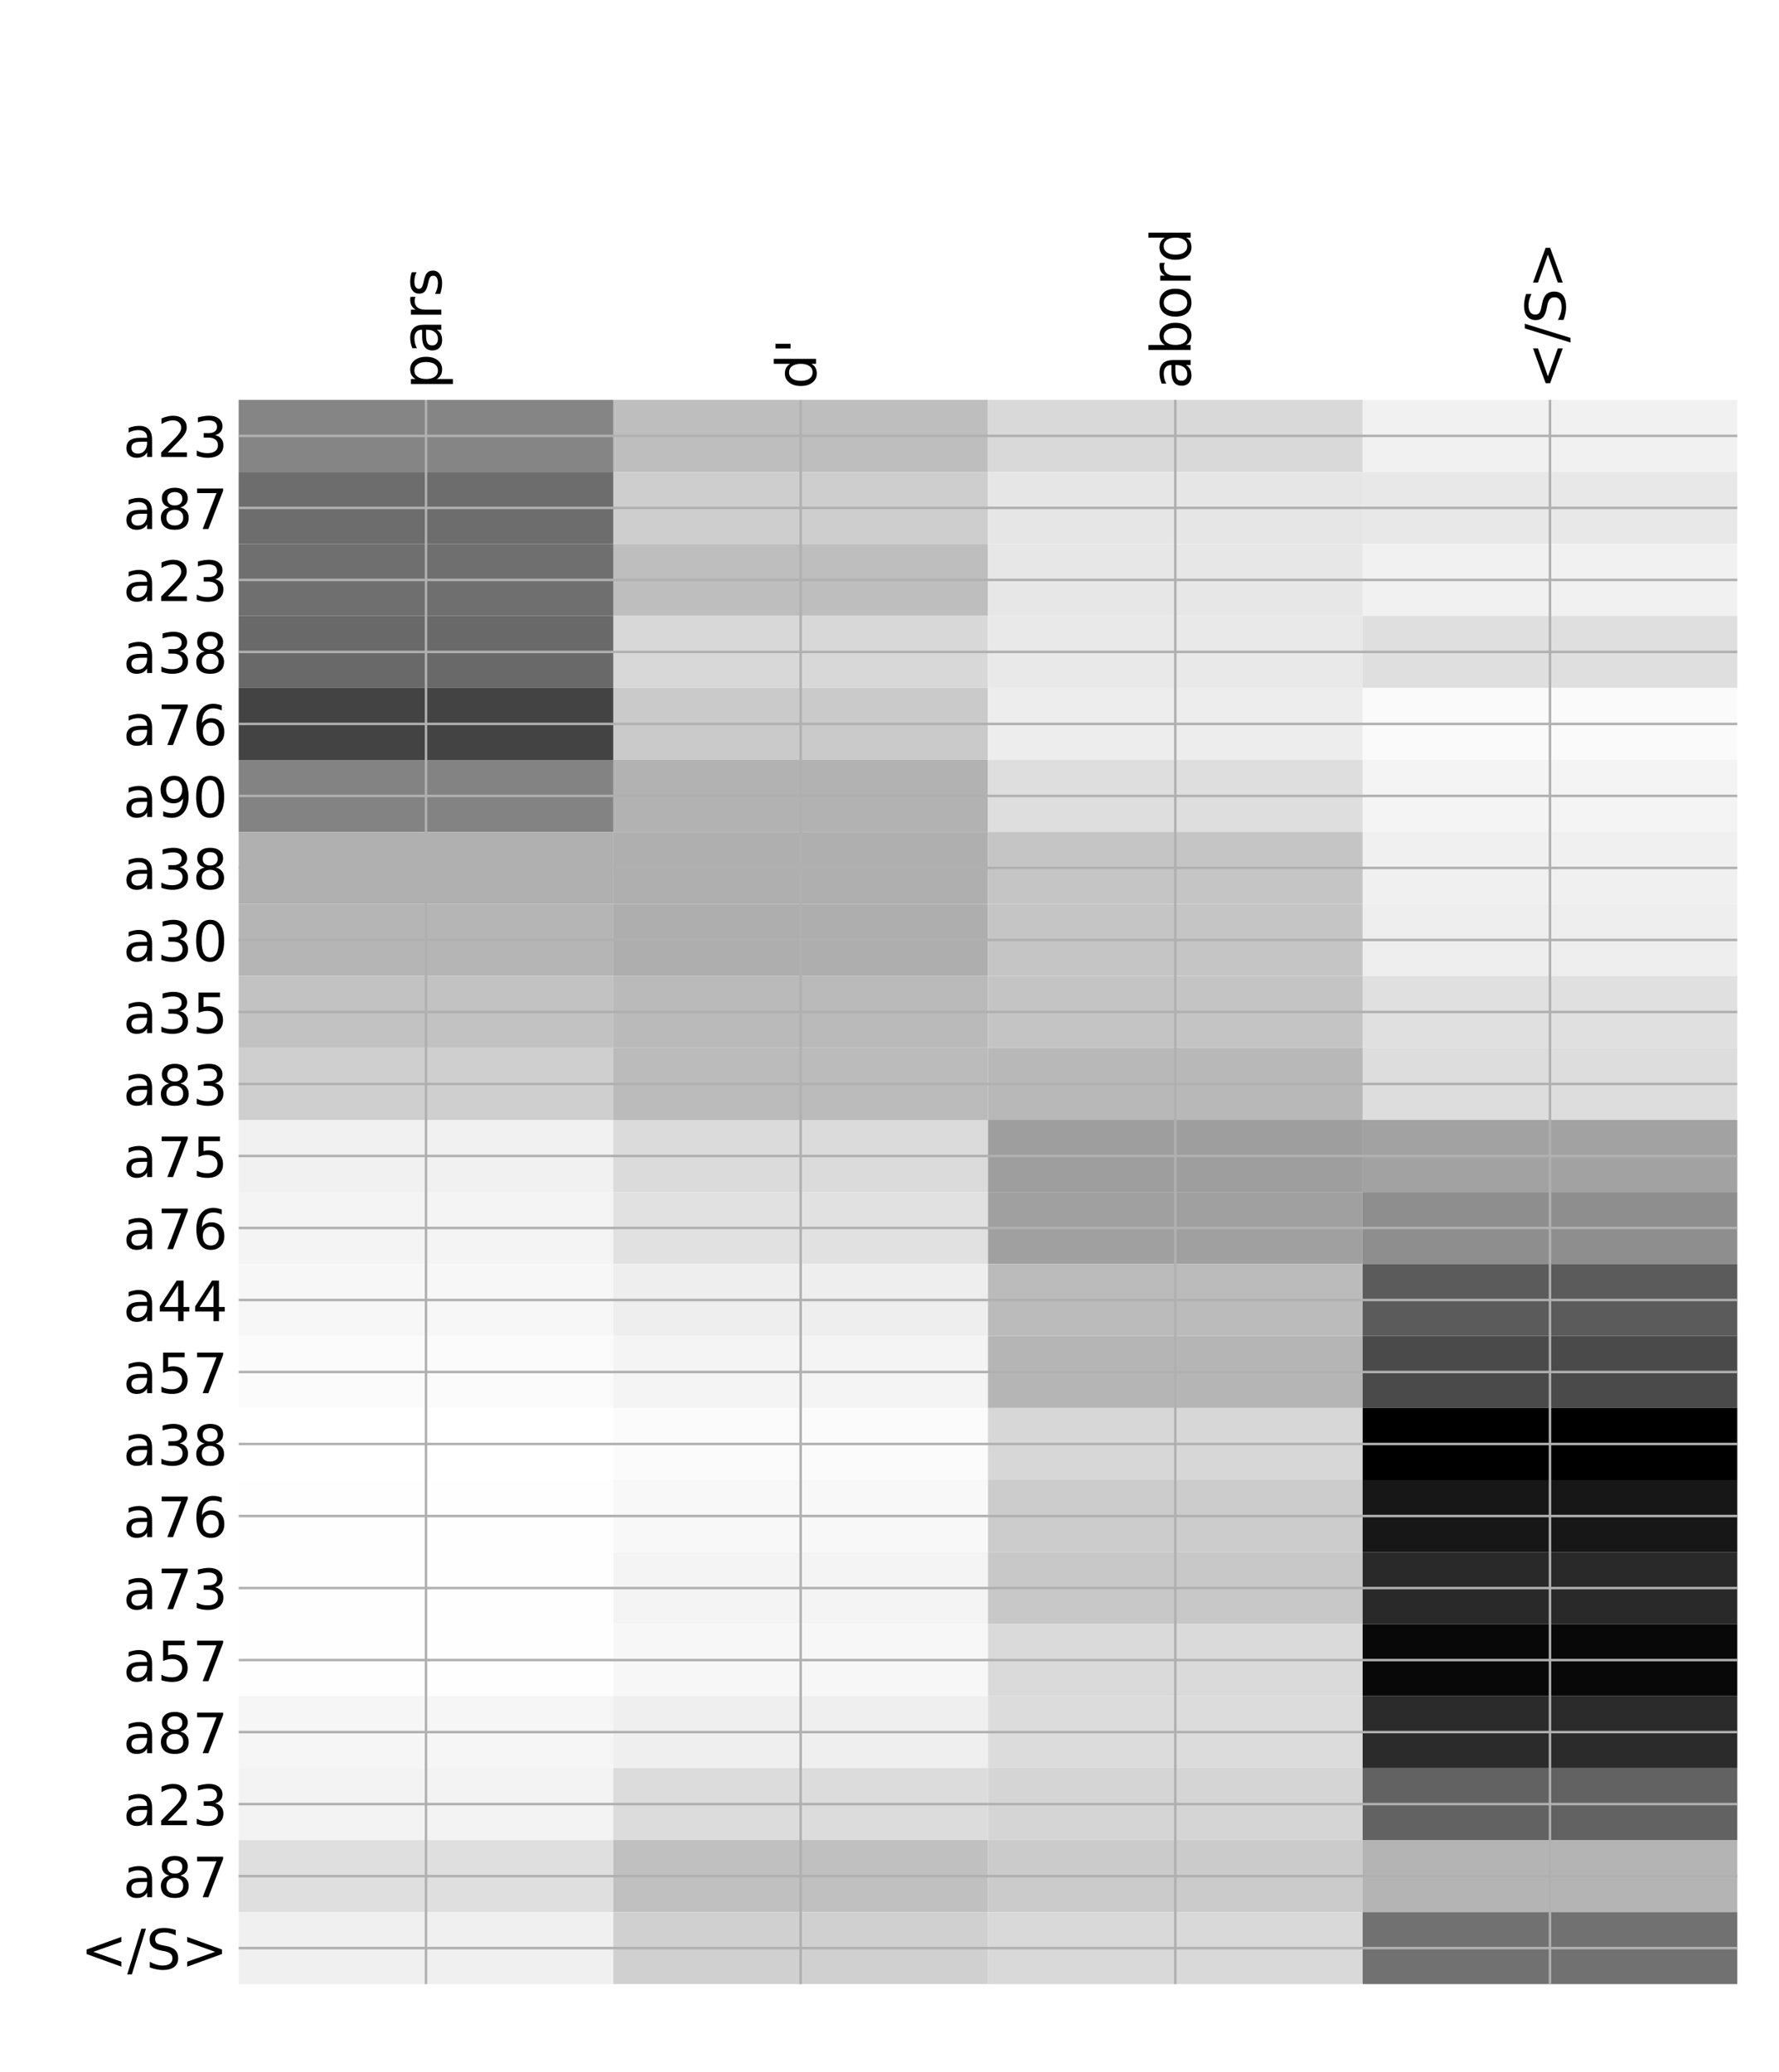 <?xml version="1.0" encoding="utf-8" standalone="no"?>
<!DOCTYPE svg PUBLIC "-//W3C//DTD SVG 1.1//EN"
  "http://www.w3.org/Graphics/SVG/1.1/DTD/svg11.dtd">
<!-- Created with matplotlib (http://matplotlib.org/) -->
<svg height="671pt" version="1.1" viewBox="0 0 576 671" width="576pt" xmlns="http://www.w3.org/2000/svg" xmlns:xlink="http://www.w3.org/1999/xlink">
 <defs>
  <style type="text/css">
*{stroke-linecap:butt;stroke-linejoin:round;}
  </style>
 </defs>
 <g id="figure_1">
  <g id="patch_1">
   <path d="M 0 672 
L 576 672 
L 576 0 
L 0 0 
z
" style="fill:#ffffff;"/>
  </g>
  <g id="axes_1">
   <g id="PolyCollection_1">
    <path clip-path="url(#pbe58063fe7)" d="M 77.275 129.481 
L 77.275 152.798 
L 198.581 152.798 
L 198.581 129.481 
L 77.275 129.481 
z
" style="fill:#858585;"/>
    <path clip-path="url(#pbe58063fe7)" d="M 198.581 129.481 
L 198.581 152.798 
L 319.887 152.798 
L 319.887 129.481 
L 198.581 129.481 
z
" style="fill:#bebebe;"/>
    <path clip-path="url(#pbe58063fe7)" d="M 319.887 129.481 
L 319.887 152.798 
L 441.194 152.798 
L 441.194 129.481 
L 319.887 129.481 
z
" style="fill:#d9d9d9;"/>
    <path clip-path="url(#pbe58063fe7)" d="M 441.194 129.481 
L 441.194 152.798 
L 562.5 152.798 
L 562.5 129.481 
L 441.194 129.481 
z
" style="fill:#f1f1f1;"/>
    <path clip-path="url(#pbe58063fe7)" d="M 77.275 152.798 
L 77.275 176.115 
L 198.581 176.115 
L 198.581 152.798 
L 77.275 152.798 
z
" style="fill:#6d6d6d;"/>
    <path clip-path="url(#pbe58063fe7)" d="M 198.581 152.798 
L 198.581 176.115 
L 319.887 176.115 
L 319.887 152.798 
L 198.581 152.798 
z
" style="fill:#cecece;"/>
    <path clip-path="url(#pbe58063fe7)" d="M 319.887 152.798 
L 319.887 176.115 
L 441.194 176.115 
L 441.194 152.798 
L 319.887 152.798 
z
" style="fill:#e6e6e6;"/>
    <path clip-path="url(#pbe58063fe7)" d="M 441.194 152.798 
L 441.194 176.115 
L 562.5 176.115 
L 562.5 152.798 
L 441.194 152.798 
z
" style="fill:#e8e8e8;"/>
    <path clip-path="url(#pbe58063fe7)" d="M 77.275 176.115 
L 77.275 199.432 
L 198.581 199.432 
L 198.581 176.115 
L 77.275 176.115 
z
" style="fill:#6f6f6f;"/>
    <path clip-path="url(#pbe58063fe7)" d="M 198.581 176.115 
L 198.581 199.432 
L 319.887 199.432 
L 319.887 176.115 
L 198.581 176.115 
z
" style="fill:#bebebe;"/>
    <path clip-path="url(#pbe58063fe7)" d="M 319.887 176.115 
L 319.887 199.432 
L 441.194 199.432 
L 441.194 176.115 
L 319.887 176.115 
z
" style="fill:#e7e7e7;"/>
    <path clip-path="url(#pbe58063fe7)" d="M 441.194 176.115 
L 441.194 199.432 
L 562.5 199.432 
L 562.5 176.115 
L 441.194 176.115 
z
" style="fill:#f1f1f1;"/>
    <path clip-path="url(#pbe58063fe7)" d="M 77.275 199.432 
L 77.275 222.75 
L 198.581 222.75 
L 198.581 199.432 
L 77.275 199.432 
z
" style="fill:#696969;"/>
    <path clip-path="url(#pbe58063fe7)" d="M 198.581 199.432 
L 198.581 222.75 
L 319.887 222.75 
L 319.887 199.432 
L 198.581 199.432 
z
" style="fill:#d8d8d8;"/>
    <path clip-path="url(#pbe58063fe7)" d="M 319.887 199.432 
L 319.887 222.75 
L 441.194 222.75 
L 441.194 199.432 
L 319.887 199.432 
z
" style="fill:#e9e9e9;"/>
    <path clip-path="url(#pbe58063fe7)" d="M 441.194 199.432 
L 441.194 222.75 
L 562.5 222.75 
L 562.5 199.432 
L 441.194 199.432 
z
" style="fill:#dfdfdf;"/>
    <path clip-path="url(#pbe58063fe7)" d="M 77.275 222.75 
L 77.275 246.067 
L 198.581 246.067 
L 198.581 222.75 
L 77.275 222.75 
z
" style="fill:#434343;"/>
    <path clip-path="url(#pbe58063fe7)" d="M 198.581 222.75 
L 198.581 246.067 
L 319.887 246.067 
L 319.887 222.75 
L 198.581 222.75 
z
" style="fill:#cacaca;"/>
    <path clip-path="url(#pbe58063fe7)" d="M 319.887 222.75 
L 319.887 246.067 
L 441.194 246.067 
L 441.194 222.75 
L 319.887 222.75 
z
" style="fill:#ededed;"/>
    <path clip-path="url(#pbe58063fe7)" d="M 441.194 222.75 
L 441.194 246.067 
L 562.5 246.067 
L 562.5 222.75 
L 441.194 222.75 
z
" style="fill:#fafafa;"/>
    <path clip-path="url(#pbe58063fe7)" d="M 77.275 246.067 
L 77.275 269.384 
L 198.581 269.384 
L 198.581 246.067 
L 77.275 246.067 
z
" style="fill:#838383;"/>
    <path clip-path="url(#pbe58063fe7)" d="M 198.581 246.067 
L 198.581 269.384 
L 319.887 269.384 
L 319.887 246.067 
L 198.581 246.067 
z
" style="fill:#b2b2b2;"/>
    <path clip-path="url(#pbe58063fe7)" d="M 319.887 246.067 
L 319.887 269.384 
L 441.194 269.384 
L 441.194 246.067 
L 319.887 246.067 
z
" style="fill:#dedede;"/>
    <path clip-path="url(#pbe58063fe7)" d="M 441.194 246.067 
L 441.194 269.384 
L 562.5 269.384 
L 562.5 246.067 
L 441.194 246.067 
z
" style="fill:#f4f4f4;"/>
    <path clip-path="url(#pbe58063fe7)" d="M 77.275 269.384 
L 77.275 292.701 
L 198.581 292.701 
L 198.581 269.384 
L 77.275 269.384 
z
" style="fill:#b0b0b0;"/>
    <path clip-path="url(#pbe58063fe7)" d="M 198.581 269.384 
L 198.581 292.701 
L 319.887 292.701 
L 319.887 269.384 
L 198.581 269.384 
z
" style="fill:#afafaf;"/>
    <path clip-path="url(#pbe58063fe7)" d="M 319.887 269.384 
L 319.887 292.701 
L 441.194 292.701 
L 441.194 269.384 
L 319.887 269.384 
z
" style="fill:#c5c5c5;"/>
    <path clip-path="url(#pbe58063fe7)" d="M 441.194 269.384 
L 441.194 292.701 
L 562.5 292.701 
L 562.5 269.384 
L 441.194 269.384 
z
" style="fill:#f0f0f0;"/>
    <path clip-path="url(#pbe58063fe7)" d="M 77.275 292.701 
L 77.275 316.019 
L 198.581 316.019 
L 198.581 292.701 
L 77.275 292.701 
z
" style="fill:#b5b5b5;"/>
    <path clip-path="url(#pbe58063fe7)" d="M 198.581 292.701 
L 198.581 316.019 
L 319.887 316.019 
L 319.887 292.701 
L 198.581 292.701 
z
" style="fill:#aeaeae;"/>
    <path clip-path="url(#pbe58063fe7)" d="M 319.887 292.701 
L 319.887 316.019 
L 441.194 316.019 
L 441.194 292.701 
L 319.887 292.701 
z
" style="fill:#c5c5c5;"/>
    <path clip-path="url(#pbe58063fe7)" d="M 441.194 292.701 
L 441.194 316.019 
L 562.5 316.019 
L 562.5 292.701 
L 441.194 292.701 
z
" style="fill:#eeeeee;"/>
    <path clip-path="url(#pbe58063fe7)" d="M 77.275 316.019 
L 77.275 339.336 
L 198.581 339.336 
L 198.581 316.019 
L 77.275 316.019 
z
" style="fill:#c2c2c2;"/>
    <path clip-path="url(#pbe58063fe7)" d="M 198.581 316.019 
L 198.581 339.336 
L 319.887 339.336 
L 319.887 316.019 
L 198.581 316.019 
z
" style="fill:#bababa;"/>
    <path clip-path="url(#pbe58063fe7)" d="M 319.887 316.019 
L 319.887 339.336 
L 441.194 339.336 
L 441.194 316.019 
L 319.887 316.019 
z
" style="fill:#c4c4c4;"/>
    <path clip-path="url(#pbe58063fe7)" d="M 441.194 316.019 
L 441.194 339.336 
L 562.5 339.336 
L 562.5 316.019 
L 441.194 316.019 
z
" style="fill:#e0e0e0;"/>
    <path clip-path="url(#pbe58063fe7)" d="M 77.275 339.336 
L 77.275 362.653 
L 198.581 362.653 
L 198.581 339.336 
L 77.275 339.336 
z
" style="fill:#cfcfcf;"/>
    <path clip-path="url(#pbe58063fe7)" d="M 198.581 339.336 
L 198.581 362.653 
L 319.887 362.653 
L 319.887 339.336 
L 198.581 339.336 
z
" style="fill:#bbbbbb;"/>
    <path clip-path="url(#pbe58063fe7)" d="M 319.887 339.336 
L 319.887 362.653 
L 441.194 362.653 
L 441.194 339.336 
L 319.887 339.336 
z
" style="fill:#b8b8b8;"/>
    <path clip-path="url(#pbe58063fe7)" d="M 441.194 339.336 
L 441.194 362.653 
L 562.5 362.653 
L 562.5 339.336 
L 441.194 339.336 
z
" style="fill:#dddddd;"/>
    <path clip-path="url(#pbe58063fe7)" d="M 77.275 362.653 
L 77.275 385.97 
L 198.581 385.97 
L 198.581 362.653 
L 77.275 362.653 
z
" style="fill:#f1f1f1;"/>
    <path clip-path="url(#pbe58063fe7)" d="M 198.581 362.653 
L 198.581 385.97 
L 319.887 385.97 
L 319.887 362.653 
L 198.581 362.653 
z
" style="fill:#dbdbdb;"/>
    <path clip-path="url(#pbe58063fe7)" d="M 319.887 362.653 
L 319.887 385.97 
L 441.194 385.97 
L 441.194 362.653 
L 319.887 362.653 
z
" style="fill:#9e9e9e;"/>
    <path clip-path="url(#pbe58063fe7)" d="M 441.194 362.653 
L 441.194 385.97 
L 562.5 385.97 
L 562.5 362.653 
L 441.194 362.653 
z
" style="fill:#a2a2a2;"/>
    <path clip-path="url(#pbe58063fe7)" d="M 77.275 385.97 
L 77.275 409.288 
L 198.581 409.288 
L 198.581 385.97 
L 77.275 385.97 
z
" style="fill:#f4f4f4;"/>
    <path clip-path="url(#pbe58063fe7)" d="M 198.581 385.97 
L 198.581 409.288 
L 319.887 409.288 
L 319.887 385.97 
L 198.581 385.97 
z
" style="fill:#e1e1e1;"/>
    <path clip-path="url(#pbe58063fe7)" d="M 319.887 385.97 
L 319.887 409.288 
L 441.194 409.288 
L 441.194 385.97 
L 319.887 385.97 
z
" style="fill:#a0a0a0;"/>
    <path clip-path="url(#pbe58063fe7)" d="M 441.194 385.97 
L 441.194 409.288 
L 562.5 409.288 
L 562.5 385.97 
L 441.194 385.97 
z
" style="fill:#8e8e8e;"/>
    <path clip-path="url(#pbe58063fe7)" d="M 77.275 409.288 
L 77.275 432.605 
L 198.581 432.605 
L 198.581 409.288 
L 77.275 409.288 
z
" style="fill:#f7f7f7;"/>
    <path clip-path="url(#pbe58063fe7)" d="M 198.581 409.288 
L 198.581 432.605 
L 319.887 432.605 
L 319.887 409.288 
L 198.581 409.288 
z
" style="fill:#eeeeee;"/>
    <path clip-path="url(#pbe58063fe7)" d="M 319.887 409.288 
L 319.887 432.605 
L 441.194 432.605 
L 441.194 409.288 
L 319.887 409.288 
z
" style="fill:#bbbbbb;"/>
    <path clip-path="url(#pbe58063fe7)" d="M 441.194 409.288 
L 441.194 432.605 
L 562.5 432.605 
L 562.5 409.288 
L 441.194 409.288 
z
" style="fill:#5b5b5b;"/>
    <path clip-path="url(#pbe58063fe7)" d="M 77.275 432.605 
L 77.275 455.922 
L 198.581 455.922 
L 198.581 432.605 
L 77.275 432.605 
z
" style="fill:#fbfbfb;"/>
    <path clip-path="url(#pbe58063fe7)" d="M 198.581 432.605 
L 198.581 455.922 
L 319.887 455.922 
L 319.887 432.605 
L 198.581 432.605 
z
" style="fill:#f4f4f4;"/>
    <path clip-path="url(#pbe58063fe7)" d="M 319.887 432.605 
L 319.887 455.922 
L 441.194 455.922 
L 441.194 432.605 
L 319.887 432.605 
z
" style="fill:#b5b5b5;"/>
    <path clip-path="url(#pbe58063fe7)" d="M 441.194 432.605 
L 441.194 455.922 
L 562.5 455.922 
L 562.5 432.605 
L 441.194 432.605 
z
" style="fill:#4a4a4a;"/>
    <path clip-path="url(#pbe58063fe7)" d="M 77.275 455.922 
L 77.275 479.239 
L 198.581 479.239 
L 198.581 455.922 
L 77.275 455.922 
z
" style="fill:#ffffff;"/>
    <path clip-path="url(#pbe58063fe7)" d="M 198.581 455.922 
L 198.581 479.239 
L 319.887 479.239 
L 319.887 455.922 
L 198.581 455.922 
z
" style="fill:#fbfbfb;"/>
    <path clip-path="url(#pbe58063fe7)" d="M 319.887 455.922 
L 319.887 479.239 
L 441.194 479.239 
L 441.194 455.922 
L 319.887 455.922 
z
" style="fill:#d7d7d7;"/>
    <path clip-path="url(#pbe58063fe7)" d="M 441.194 455.922 
L 441.194 479.239 
L 562.5 479.239 
L 562.5 455.922 
L 441.194 455.922 
z
"/>
    <path clip-path="url(#pbe58063fe7)" d="M 77.275 479.239 
L 77.275 502.557 
L 198.581 502.557 
L 198.581 479.239 
L 77.275 479.239 
z
" style="fill:#fefefe;"/>
    <path clip-path="url(#pbe58063fe7)" d="M 198.581 479.239 
L 198.581 502.557 
L 319.887 502.557 
L 319.887 479.239 
L 198.581 479.239 
z
" style="fill:#f8f8f8;"/>
    <path clip-path="url(#pbe58063fe7)" d="M 319.887 479.239 
L 319.887 502.557 
L 441.194 502.557 
L 441.194 479.239 
L 319.887 479.239 
z
" style="fill:#cccccc;"/>
    <path clip-path="url(#pbe58063fe7)" d="M 441.194 479.239 
L 441.194 502.557 
L 562.5 502.557 
L 562.5 479.239 
L 441.194 479.239 
z
" style="fill:#171717;"/>
    <path clip-path="url(#pbe58063fe7)" d="M 77.275 502.557 
L 77.275 525.874 
L 198.581 525.874 
L 198.581 502.557 
L 77.275 502.557 
z
" style="fill:#fefefe;"/>
    <path clip-path="url(#pbe58063fe7)" d="M 198.581 502.557 
L 198.581 525.874 
L 319.887 525.874 
L 319.887 502.557 
L 198.581 502.557 
z
" style="fill:#f4f4f4;"/>
    <path clip-path="url(#pbe58063fe7)" d="M 319.887 502.557 
L 319.887 525.874 
L 441.194 525.874 
L 441.194 502.557 
L 319.887 502.557 
z
" style="fill:#c8c8c8;"/>
    <path clip-path="url(#pbe58063fe7)" d="M 441.194 502.557 
L 441.194 525.874 
L 562.5 525.874 
L 562.5 502.557 
L 441.194 502.557 
z
" style="fill:#292929;"/>
    <path clip-path="url(#pbe58063fe7)" d="M 77.275 525.874 
L 77.275 549.191 
L 198.581 549.191 
L 198.581 525.874 
L 77.275 525.874 
z
" style="fill:#fefefe;"/>
    <path clip-path="url(#pbe58063fe7)" d="M 198.581 525.874 
L 198.581 549.191 
L 319.887 549.191 
L 319.887 525.874 
L 198.581 525.874 
z
" style="fill:#f7f7f7;"/>
    <path clip-path="url(#pbe58063fe7)" d="M 319.887 525.874 
L 319.887 549.191 
L 441.194 549.191 
L 441.194 525.874 
L 319.887 525.874 
z
" style="fill:#dadada;"/>
    <path clip-path="url(#pbe58063fe7)" d="M 441.194 525.874 
L 441.194 549.191 
L 562.5 549.191 
L 562.5 525.874 
L 441.194 525.874 
z
" style="fill:#080808;"/>
    <path clip-path="url(#pbe58063fe7)" d="M 77.275 549.191 
L 77.275 572.508 
L 198.581 572.508 
L 198.581 549.191 
L 77.275 549.191 
z
" style="fill:#f6f6f6;"/>
    <path clip-path="url(#pbe58063fe7)" d="M 198.581 549.191 
L 198.581 572.508 
L 319.887 572.508 
L 319.887 549.191 
L 198.581 549.191 
z
" style="fill:#efefef;"/>
    <path clip-path="url(#pbe58063fe7)" d="M 319.887 549.191 
L 319.887 572.508 
L 441.194 572.508 
L 441.194 549.191 
L 319.887 549.191 
z
" style="fill:#dcdcdc;"/>
    <path clip-path="url(#pbe58063fe7)" d="M 441.194 549.191 
L 441.194 572.508 
L 562.5 572.508 
L 562.5 549.191 
L 441.194 549.191 
z
" style="fill:#2b2b2b;"/>
    <path clip-path="url(#pbe58063fe7)" d="M 77.275 572.508 
L 77.275 595.826 
L 198.581 595.826 
L 198.581 572.508 
L 77.275 572.508 
z
" style="fill:#f3f3f3;"/>
    <path clip-path="url(#pbe58063fe7)" d="M 198.581 572.508 
L 198.581 595.826 
L 319.887 595.826 
L 319.887 572.508 
L 198.581 572.508 
z
" style="fill:#dcdcdc;"/>
    <path clip-path="url(#pbe58063fe7)" d="M 319.887 572.508 
L 319.887 595.826 
L 441.194 595.826 
L 441.194 572.508 
L 319.887 572.508 
z
" style="fill:#d5d5d5;"/>
    <path clip-path="url(#pbe58063fe7)" d="M 441.194 572.508 
L 441.194 595.826 
L 562.5 595.826 
L 562.5 572.508 
L 441.194 572.508 
z
" style="fill:#626262;"/>
    <path clip-path="url(#pbe58063fe7)" d="M 77.275 595.826 
L 77.275 619.143 
L 198.581 619.143 
L 198.581 595.826 
L 77.275 595.826 
z
" style="fill:#dfdfdf;"/>
    <path clip-path="url(#pbe58063fe7)" d="M 198.581 595.826 
L 198.581 619.143 
L 319.887 619.143 
L 319.887 595.826 
L 198.581 595.826 
z
" style="fill:#c0c0c0;"/>
    <path clip-path="url(#pbe58063fe7)" d="M 319.887 595.826 
L 319.887 619.143 
L 441.194 619.143 
L 441.194 595.826 
L 319.887 595.826 
z
" style="fill:#cbcbcb;"/>
    <path clip-path="url(#pbe58063fe7)" d="M 441.194 595.826 
L 441.194 619.143 
L 562.5 619.143 
L 562.5 595.826 
L 441.194 595.826 
z
" style="fill:#b4b4b4;"/>
    <path clip-path="url(#pbe58063fe7)" d="M 77.275 619.143 
L 77.275 642.46 
L 198.581 642.46 
L 198.581 619.143 
L 77.275 619.143 
z
" style="fill:#f0f0f0;"/>
    <path clip-path="url(#pbe58063fe7)" d="M 198.581 619.143 
L 198.581 642.46 
L 319.887 642.46 
L 319.887 619.143 
L 198.581 619.143 
z
" style="fill:#d0d0d0;"/>
    <path clip-path="url(#pbe58063fe7)" d="M 319.887 619.143 
L 319.887 642.46 
L 441.194 642.46 
L 441.194 619.143 
L 319.887 619.143 
z
" style="fill:#d9d9d9;"/>
    <path clip-path="url(#pbe58063fe7)" d="M 441.194 619.143 
L 441.194 642.46 
L 562.5 642.46 
L 562.5 619.143 
L 441.194 619.143 
z
" style="fill:#717171;"/>
   </g>
   <g id="matplotlib.axis_1">
    <g id="xtick_1">
     <g id="line2d_1">
      <path clip-path="url(#pbe58063fe7)" d="M 137.928 642.46 
L 137.928 129.481 
" style="fill:none;stroke:#b0b0b0;stroke-linecap:square;stroke-width:0.8;"/>
     </g>
     <g id="line2d_2"/>
     <g id="text_1">
      <!-- pars -->
      <defs>
       <path d="M 18.109 8.203 
L 18.109 -20.797 
L 9.078 -20.797 
L 9.078 54.688 
L 18.109 54.688 
L 18.109 46.391 
Q 20.953 51.266 25.266 53.625 
Q 29.594 56 35.594 56 
Q 45.562 56 51.781 48.094 
Q 58.016 40.188 58.016 27.297 
Q 58.016 14.406 51.781 6.484 
Q 45.562 -1.422 35.594 -1.422 
Q 29.594 -1.422 25.266 0.953 
Q 20.953 3.328 18.109 8.203 
z
M 48.688 27.297 
Q 48.688 37.203 44.609 42.844 
Q 40.531 48.484 33.406 48.484 
Q 26.266 48.484 22.188 42.844 
Q 18.109 37.203 18.109 27.297 
Q 18.109 17.391 22.188 11.75 
Q 26.266 6.109 33.406 6.109 
Q 40.531 6.109 44.609 11.75 
Q 48.688 17.391 48.688 27.297 
z
" id="DejaVuSans-70"/>
       <path d="M 34.281 27.484 
Q 23.391 27.484 19.188 25 
Q 14.984 22.516 14.984 16.5 
Q 14.984 11.719 18.141 8.906 
Q 21.297 6.109 26.703 6.109 
Q 34.188 6.109 38.703 11.406 
Q 43.219 16.703 43.219 25.484 
L 43.219 27.484 
z
M 52.203 31.203 
L 52.203 0 
L 43.219 0 
L 43.219 8.297 
Q 40.141 3.328 35.547 0.953 
Q 30.953 -1.422 24.312 -1.422 
Q 15.922 -1.422 10.953 3.297 
Q 6 8.016 6 15.922 
Q 6 25.141 12.172 29.828 
Q 18.359 34.516 30.609 34.516 
L 43.219 34.516 
L 43.219 35.406 
Q 43.219 41.609 39.141 45 
Q 35.062 48.391 27.688 48.391 
Q 23 48.391 18.547 47.266 
Q 14.109 46.141 10.016 43.891 
L 10.016 52.203 
Q 14.938 54.109 19.578 55.047 
Q 24.219 56 28.609 56 
Q 40.484 56 46.344 49.844 
Q 52.203 43.703 52.203 31.203 
z
" id="DejaVuSans-61"/>
       <path d="M 41.109 46.297 
Q 39.594 47.172 37.812 47.578 
Q 36.031 48 33.891 48 
Q 26.266 48 22.188 43.047 
Q 18.109 38.094 18.109 28.812 
L 18.109 0 
L 9.078 0 
L 9.078 54.688 
L 18.109 54.688 
L 18.109 46.188 
Q 20.953 51.172 25.484 53.578 
Q 30.031 56 36.531 56 
Q 37.453 56 38.578 55.875 
Q 39.703 55.766 41.062 55.516 
z
" id="DejaVuSans-72"/>
       <path d="M 44.281 53.078 
L 44.281 44.578 
Q 40.484 46.531 36.375 47.5 
Q 32.281 48.484 27.875 48.484 
Q 21.188 48.484 17.844 46.438 
Q 14.5 44.391 14.5 40.281 
Q 14.5 37.156 16.891 35.375 
Q 19.281 33.594 26.516 31.984 
L 29.594 31.297 
Q 39.156 29.25 43.188 25.516 
Q 47.219 21.781 47.219 15.094 
Q 47.219 7.469 41.188 3.016 
Q 35.156 -1.422 24.609 -1.422 
Q 20.219 -1.422 15.453 -0.562 
Q 10.688 0.297 5.422 2 
L 5.422 11.281 
Q 10.406 8.688 15.234 7.391 
Q 20.062 6.109 24.812 6.109 
Q 31.156 6.109 34.562 8.281 
Q 37.984 10.453 37.984 14.406 
Q 37.984 18.062 35.516 20.016 
Q 33.062 21.969 24.703 23.781 
L 21.578 24.516 
Q 13.234 26.266 9.516 29.906 
Q 5.812 33.547 5.812 39.891 
Q 5.812 47.609 11.281 51.797 
Q 16.75 56 26.812 56 
Q 31.781 56 36.172 55.266 
Q 40.578 54.547 44.281 53.078 
z
" id="DejaVuSans-73"/>
      </defs>
      <g transform="translate(142.895 125.981)rotate(-90)scale(0.18 -0.18)">
       <use xlink:href="#DejaVuSans-70"/>
       <use x="63.477" xlink:href="#DejaVuSans-61"/>
       <use x="124.756" xlink:href="#DejaVuSans-72"/>
       <use x="165.869" xlink:href="#DejaVuSans-73"/>
      </g>
     </g>
    </g>
    <g id="xtick_2">
     <g id="line2d_3">
      <path clip-path="url(#pbe58063fe7)" d="M 259.234 642.46 
L 259.234 129.481 
" style="fill:none;stroke:#b0b0b0;stroke-linecap:square;stroke-width:0.8;"/>
     </g>
     <g id="line2d_4"/>
     <g id="text_2">
      <!-- d' -->
      <defs>
       <path d="M 45.406 46.391 
L 45.406 75.984 
L 54.391 75.984 
L 54.391 0 
L 45.406 0 
L 45.406 8.203 
Q 42.578 3.328 38.25 0.953 
Q 33.938 -1.422 27.875 -1.422 
Q 17.969 -1.422 11.734 6.484 
Q 5.516 14.406 5.516 27.297 
Q 5.516 40.188 11.734 48.094 
Q 17.969 56 27.875 56 
Q 33.938 56 38.25 53.625 
Q 42.578 51.266 45.406 46.391 
z
M 14.797 27.297 
Q 14.797 17.391 18.875 11.75 
Q 22.953 6.109 30.078 6.109 
Q 37.203 6.109 41.297 11.75 
Q 45.406 17.391 45.406 27.297 
Q 45.406 37.203 41.297 42.844 
Q 37.203 48.484 30.078 48.484 
Q 22.953 48.484 18.875 42.844 
Q 14.797 37.203 14.797 27.297 
z
" id="DejaVuSans-64"/>
       <path d="M 17.922 72.906 
L 17.922 45.797 
L 9.625 45.797 
L 9.625 72.906 
z
" id="DejaVuSans-27"/>
      </defs>
      <g transform="translate(264.201 125.981)rotate(-90)scale(0.18 -0.18)">
       <use xlink:href="#DejaVuSans-64"/>
       <use x="63.477" xlink:href="#DejaVuSans-27"/>
      </g>
     </g>
    </g>
    <g id="xtick_3">
     <g id="line2d_5">
      <path clip-path="url(#pbe58063fe7)" d="M 380.541 642.46 
L 380.541 129.481 
" style="fill:none;stroke:#b0b0b0;stroke-linecap:square;stroke-width:0.8;"/>
     </g>
     <g id="line2d_6"/>
     <g id="text_3">
      <!-- abord -->
      <defs>
       <path d="M 48.688 27.297 
Q 48.688 37.203 44.609 42.844 
Q 40.531 48.484 33.406 48.484 
Q 26.266 48.484 22.188 42.844 
Q 18.109 37.203 18.109 27.297 
Q 18.109 17.391 22.188 11.75 
Q 26.266 6.109 33.406 6.109 
Q 40.531 6.109 44.609 11.75 
Q 48.688 17.391 48.688 27.297 
z
M 18.109 46.391 
Q 20.953 51.266 25.266 53.625 
Q 29.594 56 35.594 56 
Q 45.562 56 51.781 48.094 
Q 58.016 40.188 58.016 27.297 
Q 58.016 14.406 51.781 6.484 
Q 45.562 -1.422 35.594 -1.422 
Q 29.594 -1.422 25.266 0.953 
Q 20.953 3.328 18.109 8.203 
L 18.109 0 
L 9.078 0 
L 9.078 75.984 
L 18.109 75.984 
z
" id="DejaVuSans-62"/>
       <path d="M 30.609 48.391 
Q 23.391 48.391 19.188 42.75 
Q 14.984 37.109 14.984 27.297 
Q 14.984 17.484 19.156 11.844 
Q 23.344 6.203 30.609 6.203 
Q 37.797 6.203 41.984 11.859 
Q 46.188 17.531 46.188 27.297 
Q 46.188 37.016 41.984 42.703 
Q 37.797 48.391 30.609 48.391 
z
M 30.609 56 
Q 42.328 56 49.016 48.375 
Q 55.719 40.766 55.719 27.297 
Q 55.719 13.875 49.016 6.219 
Q 42.328 -1.422 30.609 -1.422 
Q 18.844 -1.422 12.172 6.219 
Q 5.516 13.875 5.516 27.297 
Q 5.516 40.766 12.172 48.375 
Q 18.844 56 30.609 56 
z
" id="DejaVuSans-6f"/>
      </defs>
      <g transform="translate(385.507 125.981)rotate(-90)scale(0.18 -0.18)">
       <use xlink:href="#DejaVuSans-61"/>
       <use x="61.279" xlink:href="#DejaVuSans-62"/>
       <use x="124.756" xlink:href="#DejaVuSans-6f"/>
       <use x="185.938" xlink:href="#DejaVuSans-72"/>
       <use x="227.035" xlink:href="#DejaVuSans-64"/>
      </g>
     </g>
    </g>
    <g id="xtick_4">
     <g id="line2d_7">
      <path clip-path="url(#pbe58063fe7)" d="M 501.847 642.46 
L 501.847 129.481 
" style="fill:none;stroke:#b0b0b0;stroke-linecap:square;stroke-width:0.8;"/>
     </g>
     <g id="line2d_8"/>
     <g id="text_4">
      <!-- &lt;/S&gt; -->
      <defs>
       <path d="M 73.188 49.219 
L 22.797 31.297 
L 73.188 13.484 
L 73.188 4.594 
L 10.594 27.297 
L 10.594 35.406 
L 73.188 58.109 
z
" id="DejaVuSans-3c"/>
       <path d="M 25.391 72.906 
L 33.688 72.906 
L 8.297 -9.281 
L 0 -9.281 
z
" id="DejaVuSans-2f"/>
       <path d="M 53.516 70.516 
L 53.516 60.891 
Q 47.906 63.578 42.922 64.891 
Q 37.938 66.219 33.297 66.219 
Q 25.25 66.219 20.875 63.094 
Q 16.5 59.969 16.5 54.203 
Q 16.5 49.359 19.406 46.891 
Q 22.312 44.438 30.422 42.922 
L 36.375 41.703 
Q 47.406 39.594 52.656 34.297 
Q 57.906 29 57.906 20.125 
Q 57.906 9.516 50.797 4.047 
Q 43.703 -1.422 29.984 -1.422 
Q 24.812 -1.422 18.969 -0.25 
Q 13.141 0.922 6.891 3.219 
L 6.891 13.375 
Q 12.891 10.016 18.656 8.297 
Q 24.422 6.594 29.984 6.594 
Q 38.422 6.594 43.016 9.906 
Q 47.609 13.234 47.609 19.391 
Q 47.609 24.75 44.312 27.781 
Q 41.016 30.812 33.5 32.328 
L 27.484 33.5 
Q 16.453 35.688 11.516 40.375 
Q 6.594 45.062 6.594 53.422 
Q 6.594 63.094 13.406 68.656 
Q 20.219 74.219 32.172 74.219 
Q 37.312 74.219 42.625 73.281 
Q 47.953 72.359 53.516 70.516 
z
" id="DejaVuSans-53"/>
       <path d="M 10.594 49.219 
L 10.594 58.109 
L 73.188 35.406 
L 73.188 27.297 
L 10.594 4.594 
L 10.594 13.484 
L 60.891 31.297 
z
" id="DejaVuSans-3e"/>
      </defs>
      <g transform="translate(506.814 125.981)rotate(-90)scale(0.18 -0.18)">
       <use xlink:href="#DejaVuSans-3c"/>
       <use x="83.789" xlink:href="#DejaVuSans-2f"/>
       <use x="117.48" xlink:href="#DejaVuSans-53"/>
       <use x="180.957" xlink:href="#DejaVuSans-3e"/>
      </g>
     </g>
    </g>
   </g>
   <g id="matplotlib.axis_2">
    <g id="ytick_1">
     <g id="line2d_9">
      <path clip-path="url(#pbe58063fe7)" d="M 77.275 141.139 
L 562.5 141.139 
" style="fill:none;stroke:#b0b0b0;stroke-linecap:square;stroke-width:0.8;"/>
     </g>
     <g id="line2d_10"/>
     <g id="text_5">
      <!-- a23 -->
      <defs>
       <path d="M 19.188 8.297 
L 53.609 8.297 
L 53.609 0 
L 7.328 0 
L 7.328 8.297 
Q 12.938 14.109 22.625 23.891 
Q 32.328 33.688 34.812 36.531 
Q 39.547 41.844 41.422 45.531 
Q 43.312 49.219 43.312 52.781 
Q 43.312 58.594 39.234 62.25 
Q 35.156 65.922 28.609 65.922 
Q 23.969 65.922 18.812 64.312 
Q 13.672 62.703 7.812 59.422 
L 7.812 69.391 
Q 13.766 71.781 18.938 73 
Q 24.125 74.219 28.422 74.219 
Q 39.75 74.219 46.484 68.547 
Q 53.219 62.891 53.219 53.422 
Q 53.219 48.922 51.531 44.891 
Q 49.859 40.875 45.406 35.406 
Q 44.188 33.984 37.641 27.219 
Q 31.109 20.453 19.188 8.297 
z
" id="DejaVuSans-32"/>
       <path d="M 40.578 39.312 
Q 47.656 37.797 51.625 33 
Q 55.609 28.219 55.609 21.188 
Q 55.609 10.406 48.188 4.484 
Q 40.766 -1.422 27.094 -1.422 
Q 22.516 -1.422 17.656 -0.516 
Q 12.797 0.391 7.625 2.203 
L 7.625 11.719 
Q 11.719 9.328 16.594 8.109 
Q 21.484 6.891 26.812 6.891 
Q 36.078 6.891 40.938 10.547 
Q 45.797 14.203 45.797 21.188 
Q 45.797 27.641 41.281 31.266 
Q 36.766 34.906 28.719 34.906 
L 20.219 34.906 
L 20.219 43.016 
L 29.109 43.016 
Q 36.375 43.016 40.234 45.922 
Q 44.094 48.828 44.094 54.297 
Q 44.094 59.906 40.109 62.906 
Q 36.141 65.922 28.719 65.922 
Q 24.656 65.922 20.016 65.031 
Q 15.375 64.156 9.812 62.312 
L 9.812 71.094 
Q 15.438 72.656 20.344 73.438 
Q 25.25 74.219 29.594 74.219 
Q 40.828 74.219 47.359 69.109 
Q 53.906 64.016 53.906 55.328 
Q 53.906 49.266 50.438 45.094 
Q 46.969 40.922 40.578 39.312 
z
" id="DejaVuSans-33"/>
      </defs>
      <g transform="translate(39.839 147.978)scale(0.18 -0.18)">
       <use xlink:href="#DejaVuSans-61"/>
       <use x="61.279" xlink:href="#DejaVuSans-32"/>
       <use x="124.902" xlink:href="#DejaVuSans-33"/>
      </g>
     </g>
    </g>
    <g id="ytick_2">
     <g id="line2d_11">
      <path clip-path="url(#pbe58063fe7)" d="M 77.275 164.456 
L 562.5 164.456 
" style="fill:none;stroke:#b0b0b0;stroke-linecap:square;stroke-width:0.8;"/>
     </g>
     <g id="line2d_12"/>
     <g id="text_6">
      <!-- a87 -->
      <defs>
       <path d="M 31.781 34.625 
Q 24.75 34.625 20.719 30.859 
Q 16.703 27.094 16.703 20.516 
Q 16.703 13.922 20.719 10.156 
Q 24.75 6.391 31.781 6.391 
Q 38.812 6.391 42.859 10.172 
Q 46.922 13.969 46.922 20.516 
Q 46.922 27.094 42.891 30.859 
Q 38.875 34.625 31.781 34.625 
z
M 21.922 38.812 
Q 15.578 40.375 12.031 44.719 
Q 8.5 49.078 8.5 55.328 
Q 8.5 64.062 14.719 69.141 
Q 20.953 74.219 31.781 74.219 
Q 42.672 74.219 48.875 69.141 
Q 55.078 64.062 55.078 55.328 
Q 55.078 49.078 51.531 44.719 
Q 48 40.375 41.703 38.812 
Q 48.828 37.156 52.797 32.312 
Q 56.781 27.484 56.781 20.516 
Q 56.781 9.906 50.312 4.234 
Q 43.844 -1.422 31.781 -1.422 
Q 19.734 -1.422 13.25 4.234 
Q 6.781 9.906 6.781 20.516 
Q 6.781 27.484 10.781 32.312 
Q 14.797 37.156 21.922 38.812 
z
M 18.312 54.391 
Q 18.312 48.734 21.844 45.562 
Q 25.391 42.391 31.781 42.391 
Q 38.141 42.391 41.719 45.562 
Q 45.312 48.734 45.312 54.391 
Q 45.312 60.062 41.719 63.234 
Q 38.141 66.406 31.781 66.406 
Q 25.391 66.406 21.844 63.234 
Q 18.312 60.062 18.312 54.391 
z
" id="DejaVuSans-38"/>
       <path d="M 8.203 72.906 
L 55.078 72.906 
L 55.078 68.703 
L 28.609 0 
L 18.312 0 
L 43.219 64.594 
L 8.203 64.594 
z
" id="DejaVuSans-37"/>
      </defs>
      <g transform="translate(39.839 171.295)scale(0.18 -0.18)">
       <use xlink:href="#DejaVuSans-61"/>
       <use x="61.279" xlink:href="#DejaVuSans-38"/>
       <use x="124.902" xlink:href="#DejaVuSans-37"/>
      </g>
     </g>
    </g>
    <g id="ytick_3">
     <g id="line2d_13">
      <path clip-path="url(#pbe58063fe7)" d="M 77.275 187.774 
L 562.5 187.774 
" style="fill:none;stroke:#b0b0b0;stroke-linecap:square;stroke-width:0.8;"/>
     </g>
     <g id="line2d_14"/>
     <g id="text_7">
      <!-- a23 -->
      <g transform="translate(39.839 194.612)scale(0.18 -0.18)">
       <use xlink:href="#DejaVuSans-61"/>
       <use x="61.279" xlink:href="#DejaVuSans-32"/>
       <use x="124.902" xlink:href="#DejaVuSans-33"/>
      </g>
     </g>
    </g>
    <g id="ytick_4">
     <g id="line2d_15">
      <path clip-path="url(#pbe58063fe7)" d="M 77.275 211.091 
L 562.5 211.091 
" style="fill:none;stroke:#b0b0b0;stroke-linecap:square;stroke-width:0.8;"/>
     </g>
     <g id="line2d_16"/>
     <g id="text_8">
      <!-- a38 -->
      <g transform="translate(39.839 217.93)scale(0.18 -0.18)">
       <use xlink:href="#DejaVuSans-61"/>
       <use x="61.279" xlink:href="#DejaVuSans-33"/>
       <use x="124.902" xlink:href="#DejaVuSans-38"/>
      </g>
     </g>
    </g>
    <g id="ytick_5">
     <g id="line2d_17">
      <path clip-path="url(#pbe58063fe7)" d="M 77.275 234.408 
L 562.5 234.408 
" style="fill:none;stroke:#b0b0b0;stroke-linecap:square;stroke-width:0.8;"/>
     </g>
     <g id="line2d_18"/>
     <g id="text_9">
      <!-- a76 -->
      <defs>
       <path d="M 33.016 40.375 
Q 26.375 40.375 22.484 35.828 
Q 18.609 31.297 18.609 23.391 
Q 18.609 15.531 22.484 10.953 
Q 26.375 6.391 33.016 6.391 
Q 39.656 6.391 43.531 10.953 
Q 47.406 15.531 47.406 23.391 
Q 47.406 31.297 43.531 35.828 
Q 39.656 40.375 33.016 40.375 
z
M 52.594 71.297 
L 52.594 62.312 
Q 48.875 64.062 45.094 64.984 
Q 41.312 65.922 37.594 65.922 
Q 27.828 65.922 22.672 59.328 
Q 17.531 52.734 16.797 39.406 
Q 19.672 43.656 24.016 45.922 
Q 28.375 48.188 33.594 48.188 
Q 44.578 48.188 50.953 41.516 
Q 57.328 34.859 57.328 23.391 
Q 57.328 12.156 50.688 5.359 
Q 44.047 -1.422 33.016 -1.422 
Q 20.359 -1.422 13.672 8.266 
Q 6.984 17.969 6.984 36.375 
Q 6.984 53.656 15.188 63.938 
Q 23.391 74.219 37.203 74.219 
Q 40.922 74.219 44.703 73.484 
Q 48.484 72.75 52.594 71.297 
z
" id="DejaVuSans-36"/>
      </defs>
      <g transform="translate(39.839 241.247)scale(0.18 -0.18)">
       <use xlink:href="#DejaVuSans-61"/>
       <use x="61.279" xlink:href="#DejaVuSans-37"/>
       <use x="124.902" xlink:href="#DejaVuSans-36"/>
      </g>
     </g>
    </g>
    <g id="ytick_6">
     <g id="line2d_19">
      <path clip-path="url(#pbe58063fe7)" d="M 77.275 257.725 
L 562.5 257.725 
" style="fill:none;stroke:#b0b0b0;stroke-linecap:square;stroke-width:0.8;"/>
     </g>
     <g id="line2d_20"/>
     <g id="text_10">
      <!-- a90 -->
      <defs>
       <path d="M 10.984 1.516 
L 10.984 10.5 
Q 14.703 8.734 18.5 7.812 
Q 22.312 6.891 25.984 6.891 
Q 35.75 6.891 40.891 13.453 
Q 46.047 20.016 46.781 33.406 
Q 43.953 29.203 39.594 26.953 
Q 35.25 24.703 29.984 24.703 
Q 19.047 24.703 12.672 31.312 
Q 6.297 37.938 6.297 49.422 
Q 6.297 60.641 12.938 67.422 
Q 19.578 74.219 30.609 74.219 
Q 43.266 74.219 49.922 64.516 
Q 56.594 54.828 56.594 36.375 
Q 56.594 19.141 48.406 8.859 
Q 40.234 -1.422 26.422 -1.422 
Q 22.703 -1.422 18.891 -0.688 
Q 15.094 0.047 10.984 1.516 
z
M 30.609 32.422 
Q 37.25 32.422 41.125 36.953 
Q 45.016 41.5 45.016 49.422 
Q 45.016 57.281 41.125 61.844 
Q 37.25 66.406 30.609 66.406 
Q 23.969 66.406 20.094 61.844 
Q 16.219 57.281 16.219 49.422 
Q 16.219 41.5 20.094 36.953 
Q 23.969 32.422 30.609 32.422 
z
" id="DejaVuSans-39"/>
       <path d="M 31.781 66.406 
Q 24.172 66.406 20.328 58.906 
Q 16.5 51.422 16.5 36.375 
Q 16.5 21.391 20.328 13.891 
Q 24.172 6.391 31.781 6.391 
Q 39.453 6.391 43.281 13.891 
Q 47.125 21.391 47.125 36.375 
Q 47.125 51.422 43.281 58.906 
Q 39.453 66.406 31.781 66.406 
z
M 31.781 74.219 
Q 44.047 74.219 50.516 64.516 
Q 56.984 54.828 56.984 36.375 
Q 56.984 17.969 50.516 8.266 
Q 44.047 -1.422 31.781 -1.422 
Q 19.531 -1.422 13.062 8.266 
Q 6.594 17.969 6.594 36.375 
Q 6.594 54.828 13.062 64.516 
Q 19.531 74.219 31.781 74.219 
z
" id="DejaVuSans-30"/>
      </defs>
      <g transform="translate(39.839 264.564)scale(0.18 -0.18)">
       <use xlink:href="#DejaVuSans-61"/>
       <use x="61.279" xlink:href="#DejaVuSans-39"/>
       <use x="124.902" xlink:href="#DejaVuSans-30"/>
      </g>
     </g>
    </g>
    <g id="ytick_7">
     <g id="line2d_21">
      <path clip-path="url(#pbe58063fe7)" d="M 77.275 281.043 
L 562.5 281.043 
" style="fill:none;stroke:#b0b0b0;stroke-linecap:square;stroke-width:0.8;"/>
     </g>
     <g id="line2d_22"/>
     <g id="text_11">
      <!-- a38 -->
      <g transform="translate(39.839 287.881)scale(0.18 -0.18)">
       <use xlink:href="#DejaVuSans-61"/>
       <use x="61.279" xlink:href="#DejaVuSans-33"/>
       <use x="124.902" xlink:href="#DejaVuSans-38"/>
      </g>
     </g>
    </g>
    <g id="ytick_8">
     <g id="line2d_23">
      <path clip-path="url(#pbe58063fe7)" d="M 77.275 304.36 
L 562.5 304.36 
" style="fill:none;stroke:#b0b0b0;stroke-linecap:square;stroke-width:0.8;"/>
     </g>
     <g id="line2d_24"/>
     <g id="text_12">
      <!-- a30 -->
      <g transform="translate(39.839 311.199)scale(0.18 -0.18)">
       <use xlink:href="#DejaVuSans-61"/>
       <use x="61.279" xlink:href="#DejaVuSans-33"/>
       <use x="124.902" xlink:href="#DejaVuSans-30"/>
      </g>
     </g>
    </g>
    <g id="ytick_9">
     <g id="line2d_25">
      <path clip-path="url(#pbe58063fe7)" d="M 77.275 327.677 
L 562.5 327.677 
" style="fill:none;stroke:#b0b0b0;stroke-linecap:square;stroke-width:0.8;"/>
     </g>
     <g id="line2d_26"/>
     <g id="text_13">
      <!-- a35 -->
      <defs>
       <path d="M 10.797 72.906 
L 49.516 72.906 
L 49.516 64.594 
L 19.828 64.594 
L 19.828 46.734 
Q 21.969 47.469 24.109 47.828 
Q 26.266 48.188 28.422 48.188 
Q 40.625 48.188 47.75 41.5 
Q 54.891 34.812 54.891 23.391 
Q 54.891 11.625 47.562 5.094 
Q 40.234 -1.422 26.906 -1.422 
Q 22.312 -1.422 17.547 -0.641 
Q 12.797 0.141 7.719 1.703 
L 7.719 11.625 
Q 12.109 9.234 16.797 8.062 
Q 21.484 6.891 26.703 6.891 
Q 35.156 6.891 40.078 11.328 
Q 45.016 15.766 45.016 23.391 
Q 45.016 31 40.078 35.438 
Q 35.156 39.891 26.703 39.891 
Q 22.75 39.891 18.812 39.016 
Q 14.891 38.141 10.797 36.281 
z
" id="DejaVuSans-35"/>
      </defs>
      <g transform="translate(39.839 334.516)scale(0.18 -0.18)">
       <use xlink:href="#DejaVuSans-61"/>
       <use x="61.279" xlink:href="#DejaVuSans-33"/>
       <use x="124.902" xlink:href="#DejaVuSans-35"/>
      </g>
     </g>
    </g>
    <g id="ytick_10">
     <g id="line2d_27">
      <path clip-path="url(#pbe58063fe7)" d="M 77.275 350.994 
L 562.5 350.994 
" style="fill:none;stroke:#b0b0b0;stroke-linecap:square;stroke-width:0.8;"/>
     </g>
     <g id="line2d_28"/>
     <g id="text_14">
      <!-- a83 -->
      <g transform="translate(39.839 357.833)scale(0.18 -0.18)">
       <use xlink:href="#DejaVuSans-61"/>
       <use x="61.279" xlink:href="#DejaVuSans-38"/>
       <use x="124.902" xlink:href="#DejaVuSans-33"/>
      </g>
     </g>
    </g>
    <g id="ytick_11">
     <g id="line2d_29">
      <path clip-path="url(#pbe58063fe7)" d="M 77.275 374.312 
L 562.5 374.312 
" style="fill:none;stroke:#b0b0b0;stroke-linecap:square;stroke-width:0.8;"/>
     </g>
     <g id="line2d_30"/>
     <g id="text_15">
      <!-- a75 -->
      <g transform="translate(39.839 381.15)scale(0.18 -0.18)">
       <use xlink:href="#DejaVuSans-61"/>
       <use x="61.279" xlink:href="#DejaVuSans-37"/>
       <use x="124.902" xlink:href="#DejaVuSans-35"/>
      </g>
     </g>
    </g>
    <g id="ytick_12">
     <g id="line2d_31">
      <path clip-path="url(#pbe58063fe7)" d="M 77.275 397.629 
L 562.5 397.629 
" style="fill:none;stroke:#b0b0b0;stroke-linecap:square;stroke-width:0.8;"/>
     </g>
     <g id="line2d_32"/>
     <g id="text_16">
      <!-- a76 -->
      <g transform="translate(39.839 404.467)scale(0.18 -0.18)">
       <use xlink:href="#DejaVuSans-61"/>
       <use x="61.279" xlink:href="#DejaVuSans-37"/>
       <use x="124.902" xlink:href="#DejaVuSans-36"/>
      </g>
     </g>
    </g>
    <g id="ytick_13">
     <g id="line2d_33">
      <path clip-path="url(#pbe58063fe7)" d="M 77.275 420.946 
L 562.5 420.946 
" style="fill:none;stroke:#b0b0b0;stroke-linecap:square;stroke-width:0.8;"/>
     </g>
     <g id="line2d_34"/>
     <g id="text_17">
      <!-- a44 -->
      <defs>
       <path d="M 37.797 64.312 
L 12.891 25.391 
L 37.797 25.391 
z
M 35.203 72.906 
L 47.609 72.906 
L 47.609 25.391 
L 58.016 25.391 
L 58.016 17.188 
L 47.609 17.188 
L 47.609 0 
L 37.797 0 
L 37.797 17.188 
L 4.891 17.188 
L 4.891 26.703 
z
" id="DejaVuSans-34"/>
      </defs>
      <g transform="translate(39.839 427.785)scale(0.18 -0.18)">
       <use xlink:href="#DejaVuSans-61"/>
       <use x="61.279" xlink:href="#DejaVuSans-34"/>
       <use x="124.902" xlink:href="#DejaVuSans-34"/>
      </g>
     </g>
    </g>
    <g id="ytick_14">
     <g id="line2d_35">
      <path clip-path="url(#pbe58063fe7)" d="M 77.275 444.263 
L 562.5 444.263 
" style="fill:none;stroke:#b0b0b0;stroke-linecap:square;stroke-width:0.8;"/>
     </g>
     <g id="line2d_36"/>
     <g id="text_18">
      <!-- a57 -->
      <g transform="translate(39.839 451.102)scale(0.18 -0.18)">
       <use xlink:href="#DejaVuSans-61"/>
       <use x="61.279" xlink:href="#DejaVuSans-35"/>
       <use x="124.902" xlink:href="#DejaVuSans-37"/>
      </g>
     </g>
    </g>
    <g id="ytick_15">
     <g id="line2d_37">
      <path clip-path="url(#pbe58063fe7)" d="M 77.275 467.581 
L 562.5 467.581 
" style="fill:none;stroke:#b0b0b0;stroke-linecap:square;stroke-width:0.8;"/>
     </g>
     <g id="line2d_38"/>
     <g id="text_19">
      <!-- a38 -->
      <g transform="translate(39.839 474.419)scale(0.18 -0.18)">
       <use xlink:href="#DejaVuSans-61"/>
       <use x="61.279" xlink:href="#DejaVuSans-33"/>
       <use x="124.902" xlink:href="#DejaVuSans-38"/>
      </g>
     </g>
    </g>
    <g id="ytick_16">
     <g id="line2d_39">
      <path clip-path="url(#pbe58063fe7)" d="M 77.275 490.898 
L 562.5 490.898 
" style="fill:none;stroke:#b0b0b0;stroke-linecap:square;stroke-width:0.8;"/>
     </g>
     <g id="line2d_40"/>
     <g id="text_20">
      <!-- a76 -->
      <g transform="translate(39.839 497.736)scale(0.18 -0.18)">
       <use xlink:href="#DejaVuSans-61"/>
       <use x="61.279" xlink:href="#DejaVuSans-37"/>
       <use x="124.902" xlink:href="#DejaVuSans-36"/>
      </g>
     </g>
    </g>
    <g id="ytick_17">
     <g id="line2d_41">
      <path clip-path="url(#pbe58063fe7)" d="M 77.275 514.215 
L 562.5 514.215 
" style="fill:none;stroke:#b0b0b0;stroke-linecap:square;stroke-width:0.8;"/>
     </g>
     <g id="line2d_42"/>
     <g id="text_21">
      <!-- a73 -->
      <g transform="translate(39.839 521.054)scale(0.18 -0.18)">
       <use xlink:href="#DejaVuSans-61"/>
       <use x="61.279" xlink:href="#DejaVuSans-37"/>
       <use x="124.902" xlink:href="#DejaVuSans-33"/>
      </g>
     </g>
    </g>
    <g id="ytick_18">
     <g id="line2d_43">
      <path clip-path="url(#pbe58063fe7)" d="M 77.275 537.532 
L 562.5 537.532 
" style="fill:none;stroke:#b0b0b0;stroke-linecap:square;stroke-width:0.8;"/>
     </g>
     <g id="line2d_44"/>
     <g id="text_22">
      <!-- a57 -->
      <g transform="translate(39.839 544.371)scale(0.18 -0.18)">
       <use xlink:href="#DejaVuSans-61"/>
       <use x="61.279" xlink:href="#DejaVuSans-35"/>
       <use x="124.902" xlink:href="#DejaVuSans-37"/>
      </g>
     </g>
    </g>
    <g id="ytick_19">
     <g id="line2d_45">
      <path clip-path="url(#pbe58063fe7)" d="M 77.275 560.85 
L 562.5 560.85 
" style="fill:none;stroke:#b0b0b0;stroke-linecap:square;stroke-width:0.8;"/>
     </g>
     <g id="line2d_46"/>
     <g id="text_23">
      <!-- a87 -->
      <g transform="translate(39.839 567.688)scale(0.18 -0.18)">
       <use xlink:href="#DejaVuSans-61"/>
       <use x="61.279" xlink:href="#DejaVuSans-38"/>
       <use x="124.902" xlink:href="#DejaVuSans-37"/>
      </g>
     </g>
    </g>
    <g id="ytick_20">
     <g id="line2d_47">
      <path clip-path="url(#pbe58063fe7)" d="M 77.275 584.167 
L 562.5 584.167 
" style="fill:none;stroke:#b0b0b0;stroke-linecap:square;stroke-width:0.8;"/>
     </g>
     <g id="line2d_48"/>
     <g id="text_24">
      <!-- a23 -->
      <g transform="translate(39.839 591.005)scale(0.18 -0.18)">
       <use xlink:href="#DejaVuSans-61"/>
       <use x="61.279" xlink:href="#DejaVuSans-32"/>
       <use x="124.902" xlink:href="#DejaVuSans-33"/>
      </g>
     </g>
    </g>
    <g id="ytick_21">
     <g id="line2d_49">
      <path clip-path="url(#pbe58063fe7)" d="M 77.275 607.484 
L 562.5 607.484 
" style="fill:none;stroke:#b0b0b0;stroke-linecap:square;stroke-width:0.8;"/>
     </g>
     <g id="line2d_50"/>
     <g id="text_25">
      <!-- a87 -->
      <g transform="translate(39.839 614.323)scale(0.18 -0.18)">
       <use xlink:href="#DejaVuSans-61"/>
       <use x="61.279" xlink:href="#DejaVuSans-38"/>
       <use x="124.902" xlink:href="#DejaVuSans-37"/>
      </g>
     </g>
    </g>
    <g id="ytick_22">
     <g id="line2d_51">
      <path clip-path="url(#pbe58063fe7)" d="M 77.275 630.801 
L 562.5 630.801 
" style="fill:none;stroke:#b0b0b0;stroke-linecap:square;stroke-width:0.8;"/>
     </g>
     <g id="line2d_52"/>
     <g id="text_26">
      <!-- &lt;/S&gt; -->
      <g transform="translate(26.117 637.64)scale(0.18 -0.18)">
       <use xlink:href="#DejaVuSans-3c"/>
       <use x="83.789" xlink:href="#DejaVuSans-2f"/>
       <use x="117.48" xlink:href="#DejaVuSans-53"/>
       <use x="180.957" xlink:href="#DejaVuSans-3e"/>
      </g>
     </g>
    </g>
   </g>
  </g>
 </g>
 <defs>
  <clipPath id="pbe58063fe7">
   <rect height="512.979" width="485.225" x="77.275" y="129.481"/>
  </clipPath>
 </defs>
</svg>
